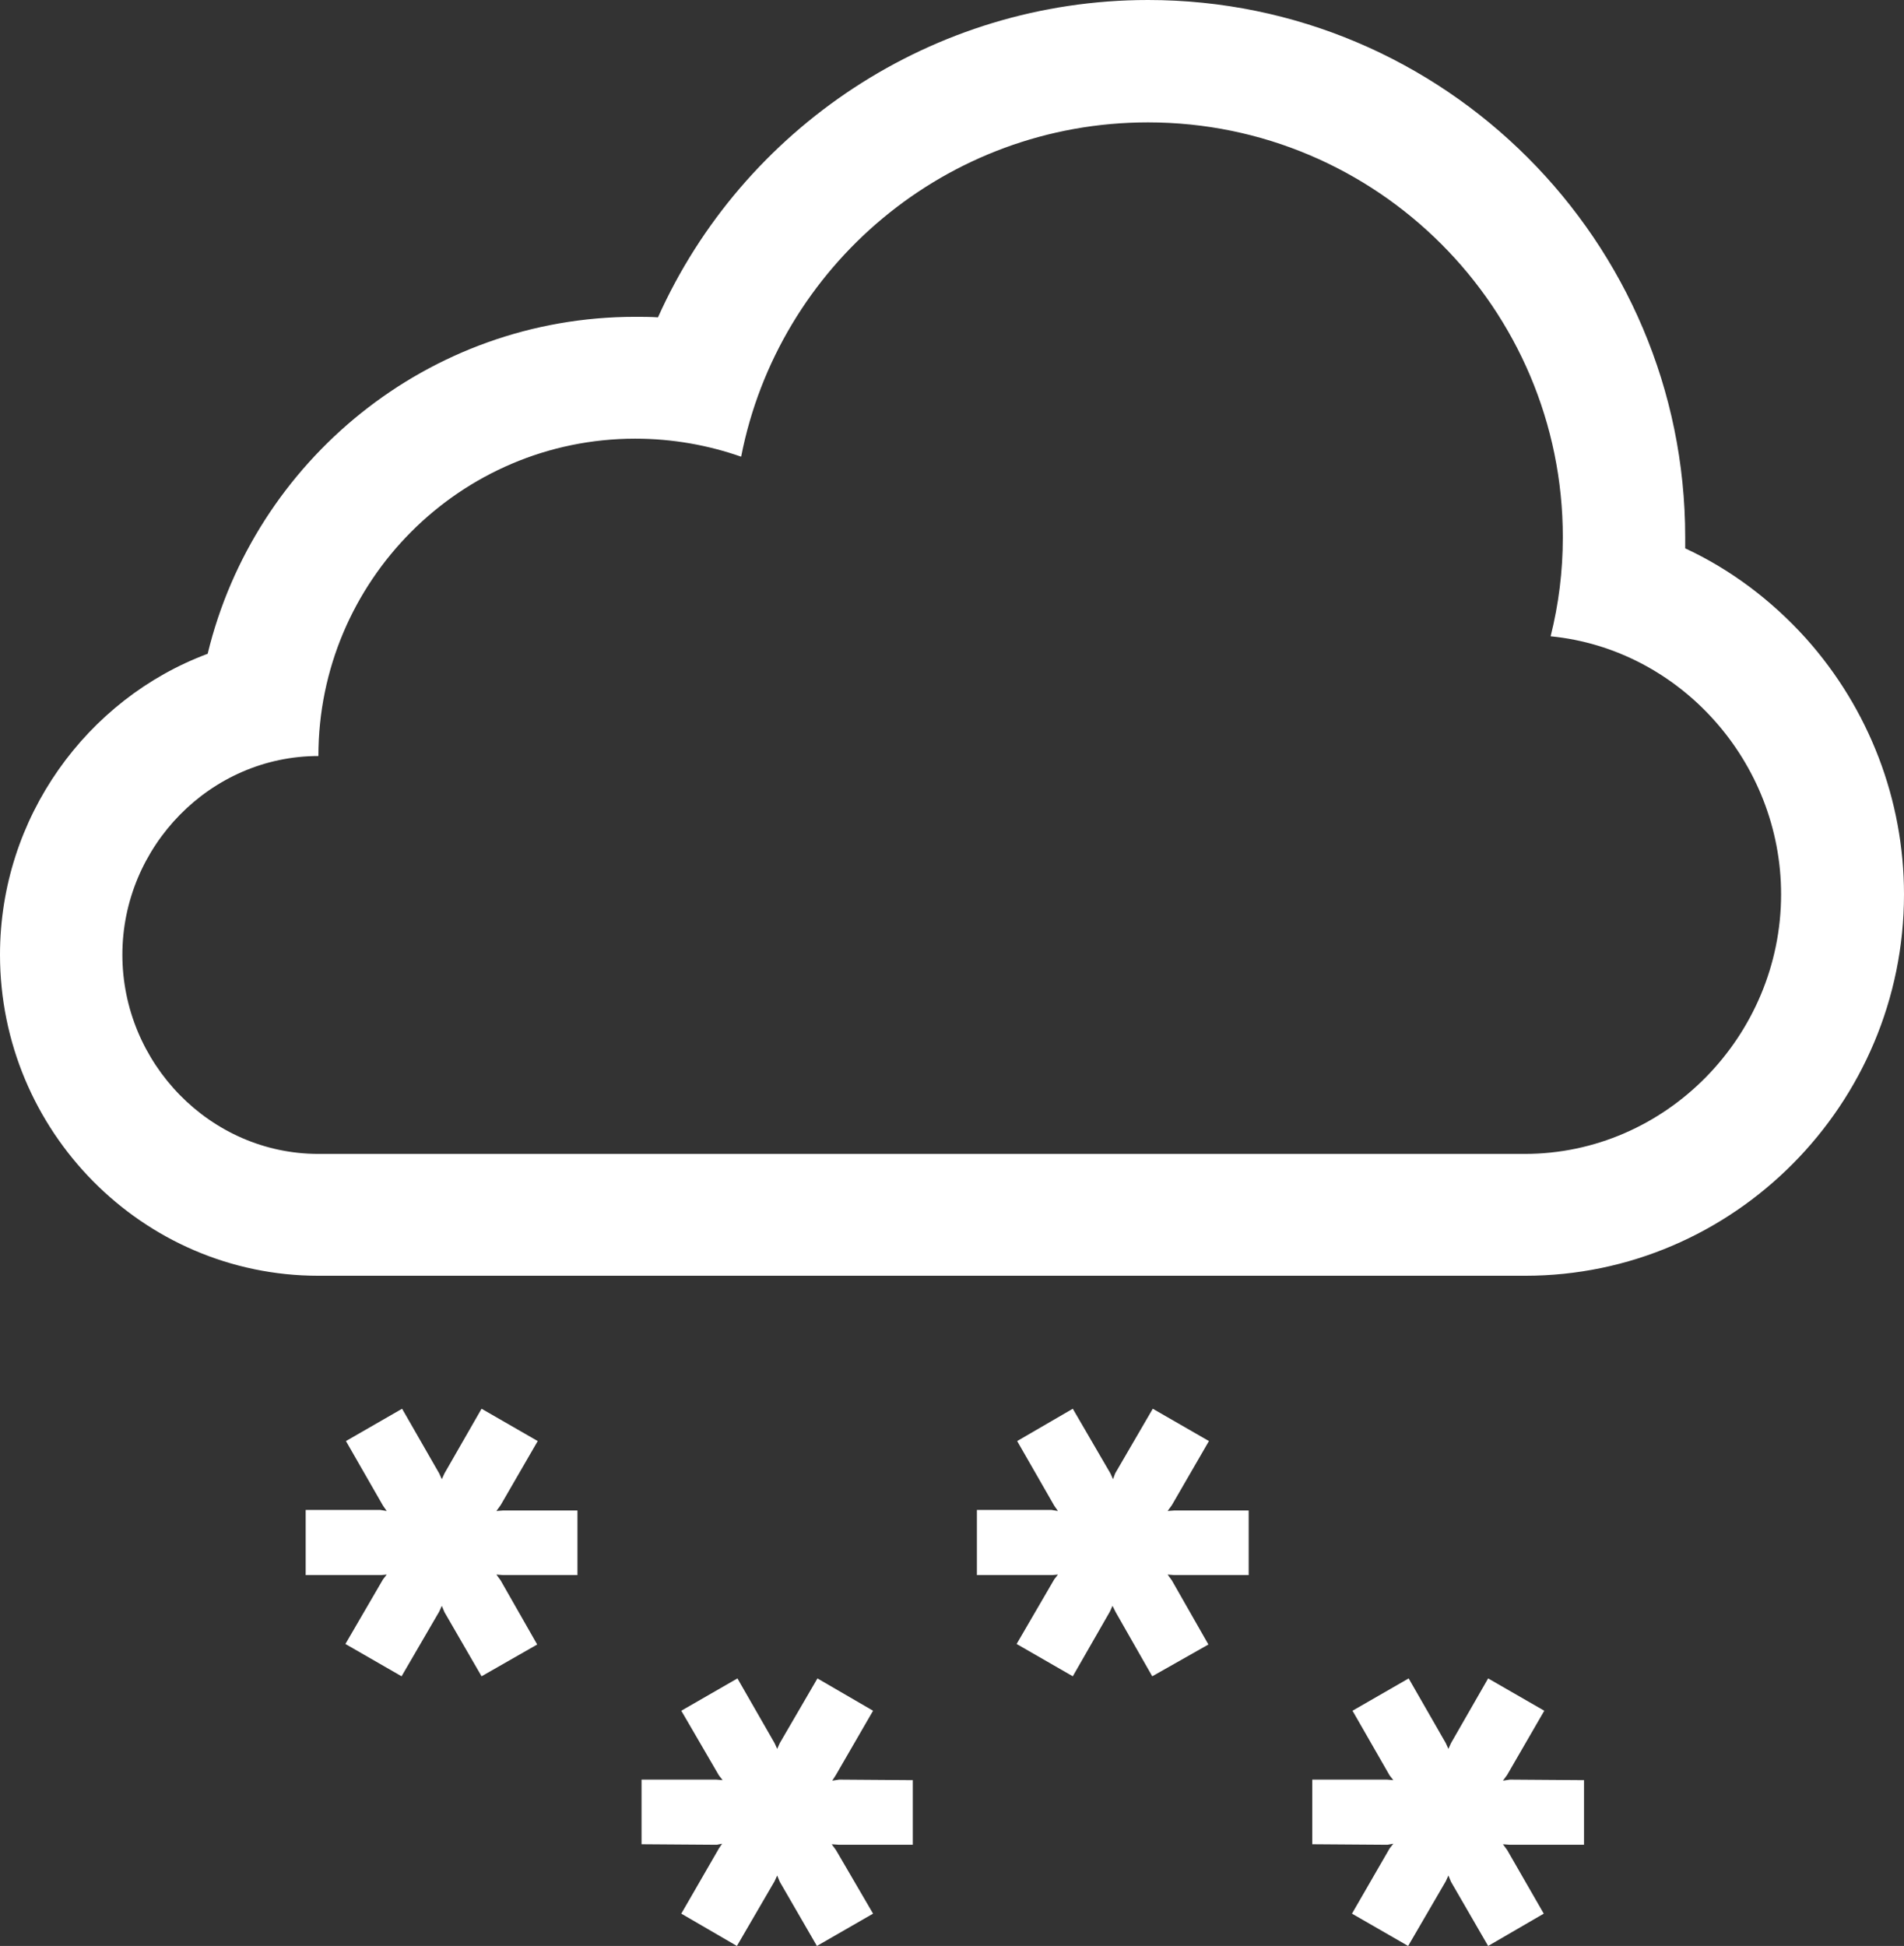 <?xml version="1.0" encoding="utf-8"?>
<!-- Generator: Adobe Illustrator 19.1.0, SVG Export Plug-In . SVG Version: 6.00 Build 0)  -->
<svg version="1.1" id="Layer_1" xmlns="http://www.w3.org/2000/svg" xmlns:xlink="http://www.w3.org/1999/xlink" x="0px" y="0px"
	 viewBox="0 0 359.4 367.3" style="enable-background:new 0 0 359.4 367.3;" xml:space="preserve">
<rect x="0" y="0" width="359.4" height="367.3" fill="#333333" stroke="none"/>
<style type="text/css">
	.st0{fill:#FFFFFF;}
</style>
<g>
	<path id="cloud_4_" class="st0" d="M216.7,23.1c43.2,0,78.3,35.1,78.3,78.3c0,6.5-0.8,12.7-2.3,18.7c24.4,2.4,43.5,23.7,43.5,48.7
		c0,26.7-21.7,49-48.4,49H60.1c-20.4,0-37-17.1-37-37.6c0-20.4,16.6-37.5,37-37.5c0-33,26.8-59.9,59.8-59.9c7,0,13.7,1.2,20,3.4
		C146.9,50.3,178.6,23.1,216.7,23.1 M216.7,0c-40.6,0-76.5,24.2-92.5,59.9c-1.4-0.1-2.9-0.1-4.3-0.1C80.8,59.8,48,87,39.2,123.4
		C16.4,131.9,0,154.3,0,180.2c0,33.3,26.9,60.6,60.1,60.6h227.8c39.4,0,71.5-32.4,71.5-72c0-17.8-6.6-35-18.5-48.3
		c-6.5-7.2-14.2-13-22.8-17c0-0.7,0-1.4,0-2.1C318.1,45.5,272.6,0,216.7,0L216.7,0z"/>
	<g>
		<polygon class="st0" points="184.4,297.3 198.6,297.3 199.7,297.2 199,298.1 191.9,310.3 202.5,316.4 209.5,304.2 210,303.1 
			210.6,304.3 217.5,316.4 228.1,310.4 221.2,298.3 220.4,297.2 221.7,297.3 235.7,297.3 235.7,285.1 221.7,285.1 220.4,285.2 
			221.2,284.1 228.2,272 217.6,265.9 210.5,278.1 210.1,279.2 209.6,278.1 202.5,265.9 192,272 199,284.2 199.7,285.2 198.5,285 
			184.4,285 		"/>
		<polygon class="st0" points="57.7,297.3 71.9,297.3 73,297.2 72.3,298.1 65.2,310.3 75.8,316.4 82.9,304.2 83.4,303.1 83.9,304.3 
			90.9,316.4 101.4,310.4 94.5,298.3 93.7,297.2 95,297.3 109,297.3 109,285.1 95,285.1 93.7,285.2 94.5,284.1 101.5,272 
			90.9,265.9 83.9,278.1 83.4,279.2 82.9,278.1 75.9,265.9 65.3,272 72.3,284.2 73,285.2 71.8,285 57.7,285 		"/>
		<polygon class="st0" points="247.7,348.1 261.9,348.2 263,348 262.3,348.9 255.2,361.2 265.8,367.3 272.9,355.1 273.4,354 
			273.9,355.2 280.9,367.3 291.4,361.2 284.5,349.2 283.7,348.1 285,348.2 299,348.2 299,336 285,335.9 283.7,336.1 284.5,335 
			291.5,322.9 280.9,316.8 273.9,329 273.4,330.1 272.9,329 265.9,316.8 255.3,322.9 262.3,335.1 263,336 261.8,335.9 247.7,335.9 
					"/>
		<polygon class="st0" points="121.1,348.1 135.3,348.2 136.3,348 135.7,348.9 128.6,361.2 139.1,367.3 146.2,355.1 146.7,354 
			147.2,355.2 154.2,367.3 164.8,361.2 157.8,349.2 157,348.1 158.4,348.2 172.3,348.2 172.3,336 158.4,335.9 157.1,336.1 
			157.8,335 164.8,322.9 154.3,316.8 147.2,329 146.7,330.1 146.2,329 139.2,316.8 128.6,322.9 135.7,335.1 136.4,336 135.2,335.9 
			121.1,335.9 		"/>
	</g>
</g>
</svg>
